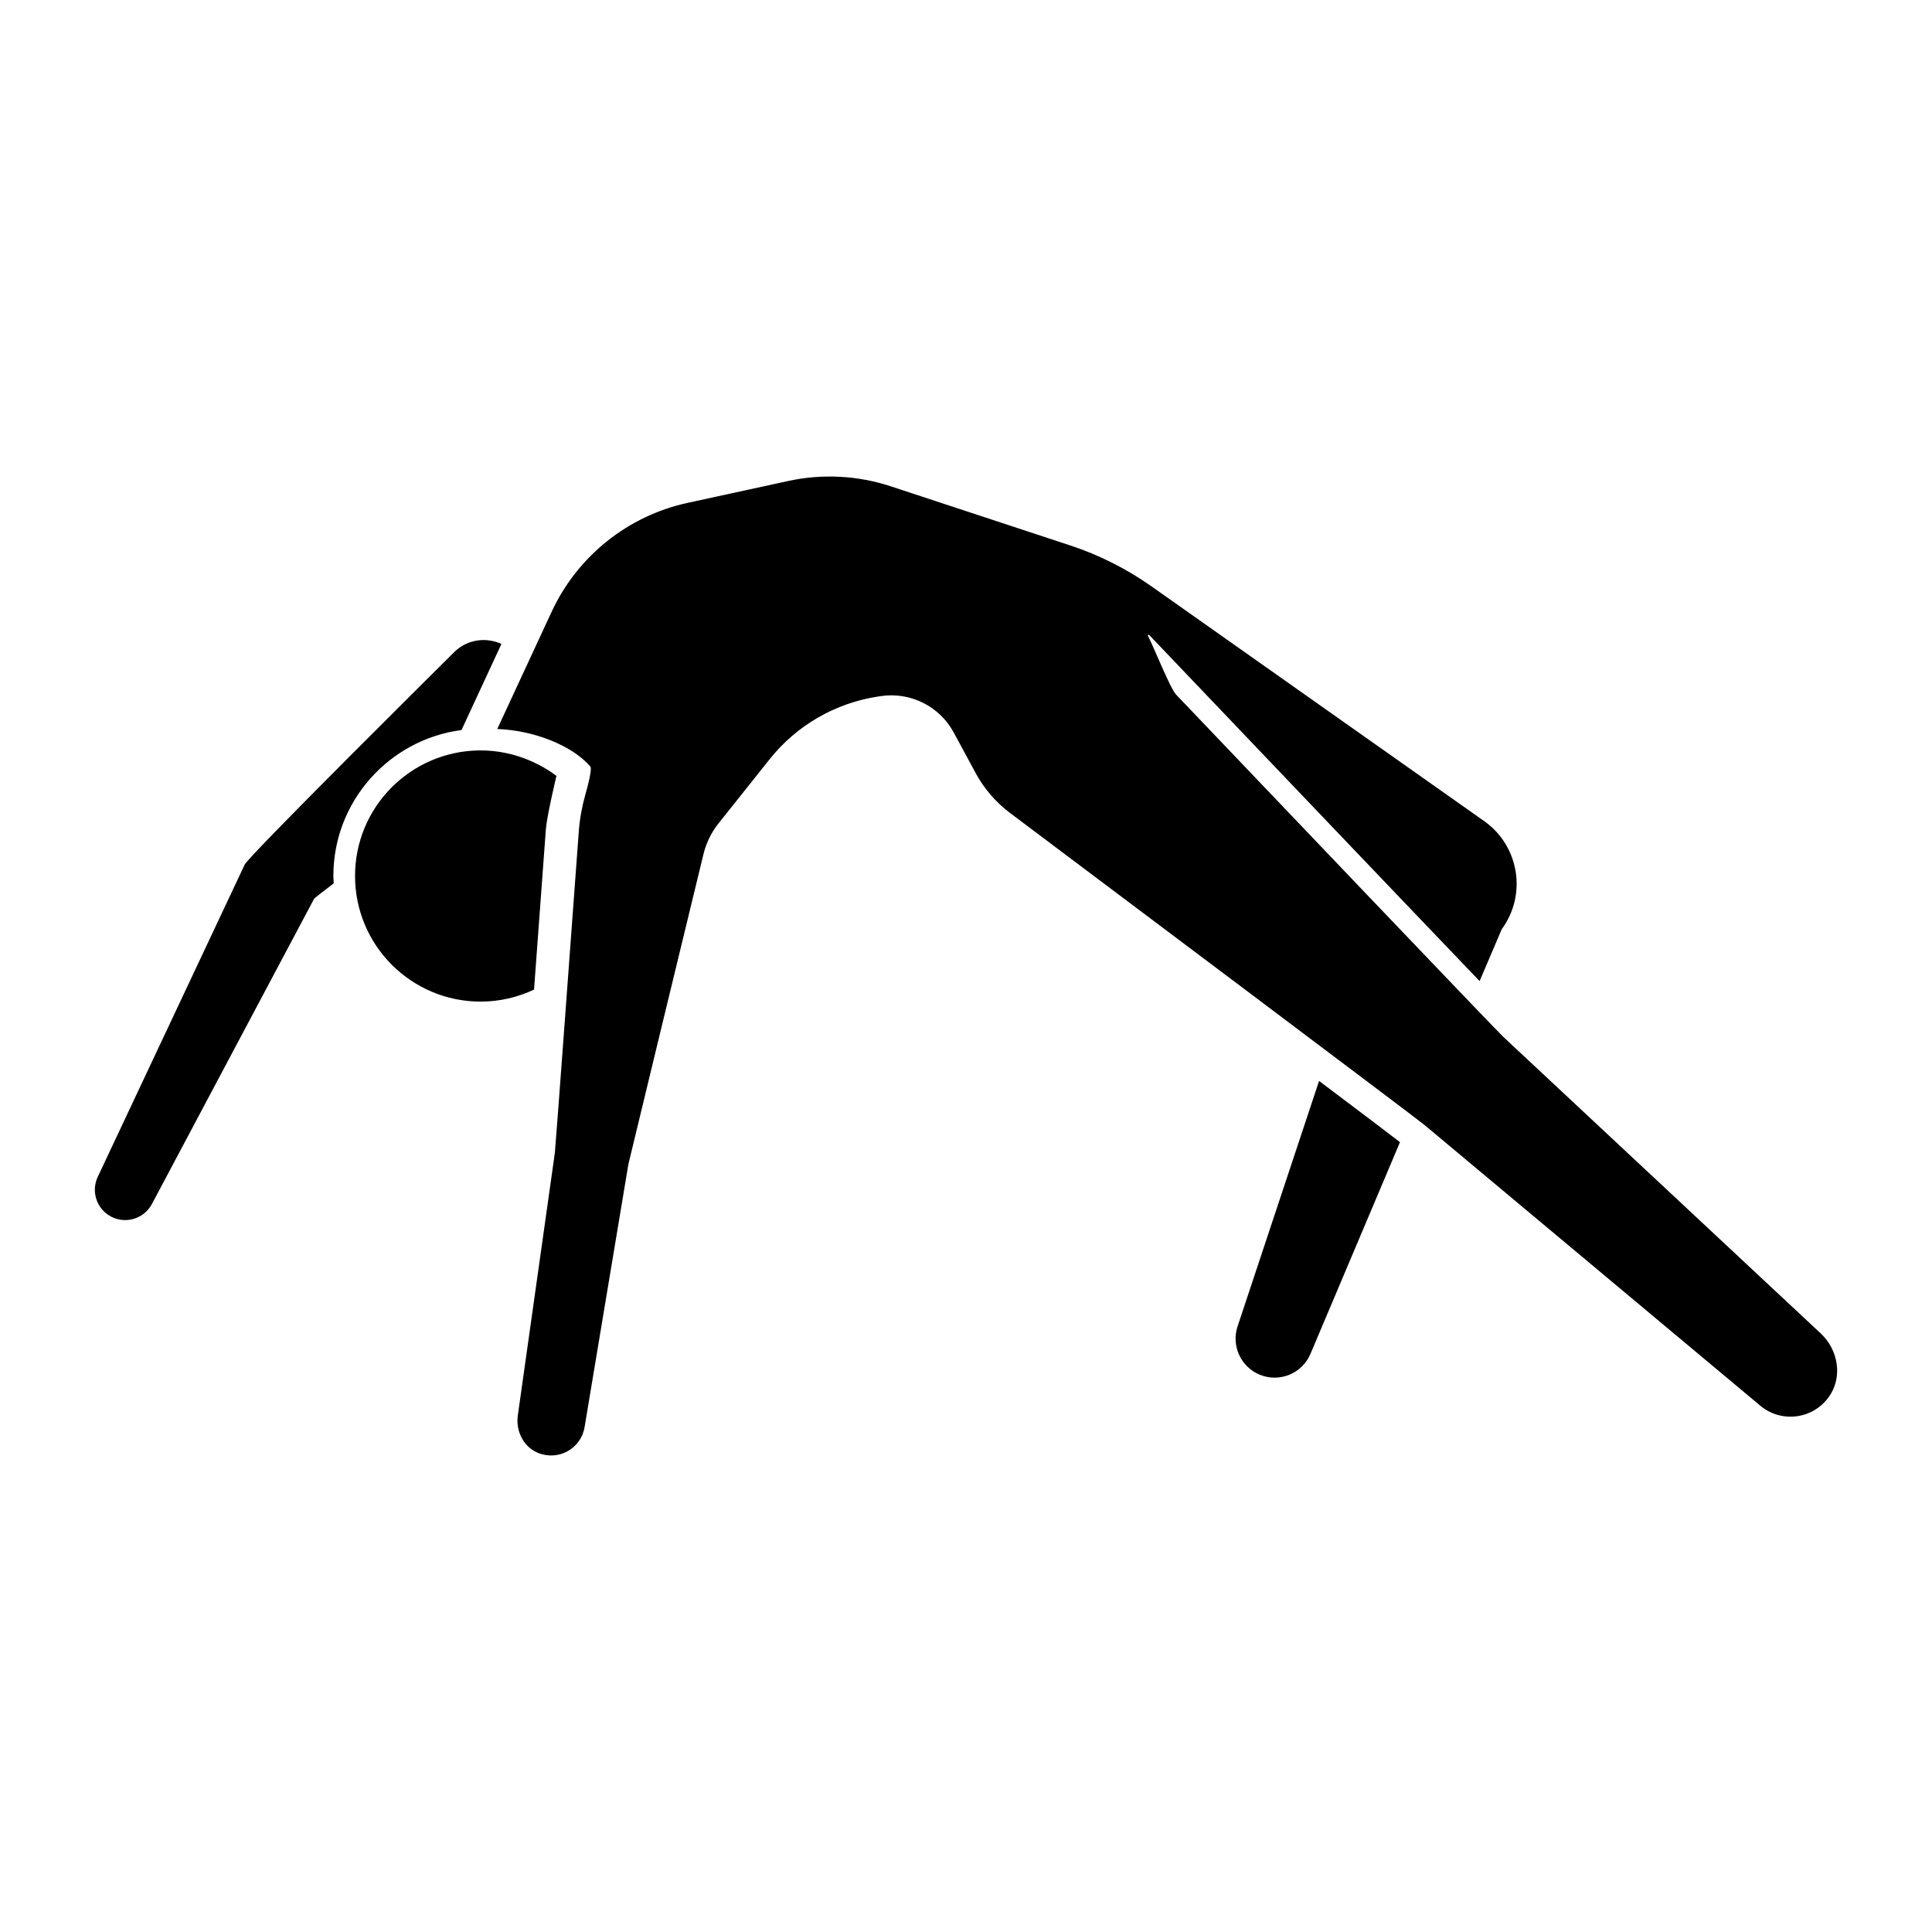 <svg xmlns="http://www.w3.org/2000/svg" xmlns:xlink="http://www.w3.org/1999/xlink" version="1.1" x="0px" y="0px" viewBox="-199 201 100 100" enable-background="new -199 201 100 100" xml:space="preserve"><path d="M-130.725,256.949l-4.218,12.704c-0.332,1,0.162,2.088,1.133,2.496c1.027,0.432,2.21-0.051,2.642-1.079  c0,0,2.311-5.468,4.63-10.949l-0.039-0.033C-126.746,259.951-128.319,258.761-130.725,256.949z"></path><path d="M-104.756,270.021l-16.438-15.357c-0.387-0.361-11.656-12.177-16.934-17.714l0,0c-0.298-0.313-1.125-2.389-1.464-3.068  c0.02-0.01,0.04-0.021,0.06-0.031c4.323,4.535,13.153,13.795,17.116,17.93c0.689-1.624,1.134-2.668,1.145-2.684l0,0  c1.3-1.769,0.919-4.257-0.851-5.556l-17.28-12.193c-1.289-0.909-2.705-1.623-4.203-2.116l-9.281-3.058  c-1.717-0.566-3.554-0.662-5.321-0.277l-5.201,1.131c-3.1,0.674-5.706,2.761-7.04,5.639l-2.814,6.066  c1.848,0.066,3.849,0.824,4.817,1.941c0.095,0.109-0.09,0.861-0.265,1.485c-0.171,0.61-0.284,1.229-0.331,1.86  c-0.272,3.695-1.208,16.426-1.241,16.662l-1.916,13.582c-0.112,0.793,0.281,1.614,1.019,1.926c1.095,0.463,2.254-0.225,2.436-1.319  l2.268-13.611c0.011-0.065,3.044-12.578,3.885-16.046c0.141-0.581,0.407-1.125,0.779-1.592l2.646-3.323  c1.395-1.752,3.4-2.911,5.615-3.246l0.137-0.021c1.53-0.231,3.041,0.522,3.777,1.883l1.137,2.102  c0.437,0.807,1.036,1.505,1.77,2.057c4.472,3.358,20.989,15.763,21.456,16.153l17.387,14.534c1.072,0.896,2.699,0.718,3.543-0.451  C-103.611,272.296-103.844,270.873-104.756,270.021z"></path><path d="M-170.747,243.937c0.05-0.687,0.512-2.614,0.548-2.777c-0.548-0.416-2.01-1.354-4.032-1.318  c-3.54,0.062-6.392,2.944-6.392,6.498c0,3.592,2.912,6.503,6.503,6.503c0.989,0,1.923-0.227,2.762-0.622  C-171.167,249.645-170.954,246.75-170.747,243.937z"></path><path d="M-175.112,238.786l2.066-4.455c-0.778-0.357-1.731-0.248-2.403,0.381c0,0-10.666,10.571-10.886,11.039l-7.606,16.164  c-0.328,0.698-0.101,1.53,0.536,1.964c0.772,0.526,1.83,0.264,2.268-0.56l8.392-15.794c0.018-0.035,0.404-0.337,1.019-0.804  c-0.006-0.127-0.019-0.252-0.019-0.38C-181.746,242.472-178.848,239.275-175.112,238.786z"></path><g display="none"><path display="inline" d="M-105.214,270.107l-16.512-15.428c-0.086-0.081-0.724-0.741-1.707-1.766   c0.958-2.259,1.616-3.806,1.63-3.825l0,0c1.305-1.777,0.923-4.276-0.854-5.582l-19.312-13.626l-11.593-3.82   c-1.725-0.568-3.57-0.665-5.345-0.279l-5.225,1.136c-3.114,0.677-5.732,2.773-7.072,5.664c0,0-3.492,1.176-4.432,2.055   c0,0-10.715,10.619-10.936,11.089l-7.64,16.237c-0.33,0.701-0.101,1.537,0.539,1.973c0.776,0.528,1.838,0.266,2.278-0.563   l8.43-15.866c0.028-0.053,0.906-0.724,2.155-1.663c-0.011,0.157-0.024,0.313-0.024,0.473c0,3.608,2.925,6.533,6.533,6.533   c1.49,0,2.859-0.504,3.958-1.344c-0.331,4.479-0.673,9.077-0.693,9.218l-1.925,13.644c-0.112,0.797,0.282,1.622,1.024,1.935   c1.1,0.465,2.264-0.226,2.447-1.325l2.279-13.673c0.013-0.076,4.117-17.005,4.117-17.005l3.227-4.052   c1.401-1.76,3.416-2.924,5.64-3.26l0.137-0.021c1.537-0.232,3.055,0.524,3.794,1.891l1.142,2.111   c0.439,0.811,1.04,1.512,1.778,2.066c3.049,2.289,11.669,8.763,17.042,12.81l-4.611,13.891c-0.334,1.005,0.162,2.097,1.139,2.508   c1.032,0.434,2.221-0.051,2.654-1.083c0,0,2.634-6.233,5.106-12.074c0.117,0.09,0.199,0.154,0.225,0.175l17.466,14.6   c1.077,0.9,2.711,0.721,3.559-0.454C-104.063,272.392-104.298,270.962-105.214,270.107z"></path></g></svg>